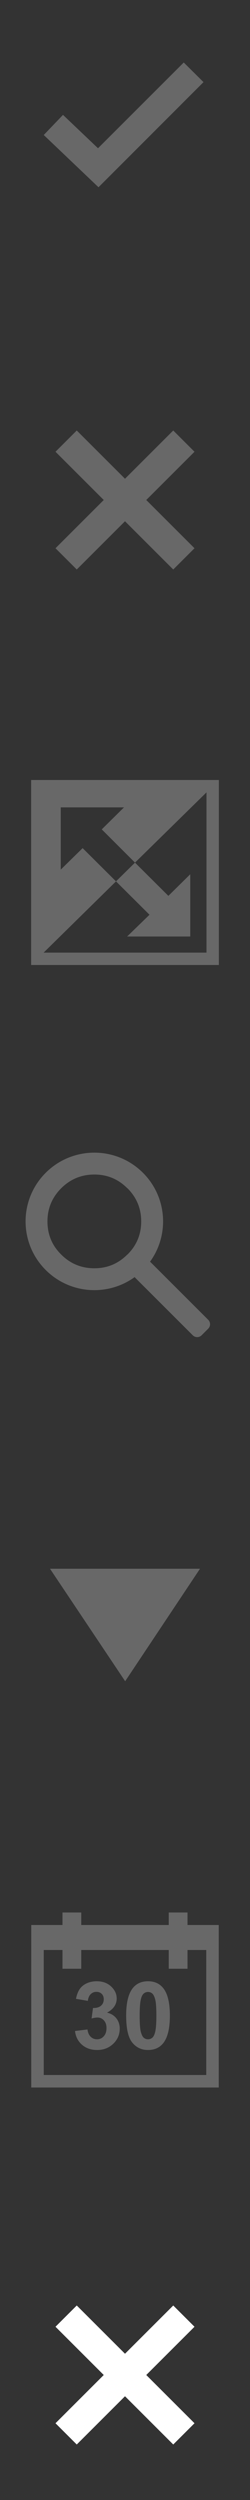 <?xml version="1.0" encoding="UTF-8"?>
<svg width="40px" height="400px" viewBox="0 0 40 400" version="1.1" xmlns="http://www.w3.org/2000/svg" xmlns:xlink="http://www.w3.org/1999/xlink">
    <rect x="0" y="0" width="40" height="400" fill="#333333" stroke="none"/>
    <title>icontrol_icons_sprite</title>
    <g id="icontrol_icons_sprite" stroke="none" stroke-width="1" fill="none" fill-rule="evenodd">
        <polygon id="Path" fill="#686868" fill-rule="nonzero" points="8 251 20.026 269 32 251"></polygon>
        <g id="Group" transform="translate(0, 300)" fill="#686868">
            <g id="cal-5-=" transform="translate(5, 6)">
                <path d="M8,0 L8,2 L22,2 L22,0 L25,0 L25,2 L30,2 L30,28 L0,28 L0,2 L5,2 L5,0 L8,0 Z M5,6 L2,6 L2,26 L28,26 L28,6 L25,6 L25,9 L22,9 L22,6 L8,6 L8,9 L5,9 L5,6 Z" id="Combined-Shape"></path>
                <path d="M7,18.958 L8.999,18.715 C9.062,19.225 9.234,19.614 9.513,19.884 C9.792,20.153 10.13,20.288 10.527,20.288 C10.953,20.288 11.312,20.126 11.604,19.803 C11.895,19.48 12.041,19.044 12.041,18.495 C12.041,17.976 11.901,17.564 11.622,17.261 C11.343,16.957 11.002,16.805 10.601,16.805 C10.336,16.805 10.02,16.856 9.653,16.959 L9.88,15.277 C10.439,15.291 10.865,15.17 11.159,14.913 C11.453,14.656 11.6,14.314 11.6,13.888 C11.6,13.525 11.492,13.236 11.277,13.021 C11.061,12.805 10.774,12.697 10.417,12.697 C10.064,12.697 9.763,12.82 9.513,13.065 C9.263,13.31 9.111,13.667 9.057,14.138 L7.154,13.814 C7.287,13.163 7.486,12.642 7.753,12.253 C8.02,11.863 8.392,11.557 8.87,11.334 C9.348,11.111 9.883,11 10.476,11 C11.49,11 12.303,11.323 12.915,11.97 C13.42,12.499 13.672,13.097 13.672,13.763 C13.672,14.708 13.155,15.463 12.122,16.026 C12.739,16.158 13.232,16.455 13.602,16.915 C13.972,17.376 14.157,17.932 14.157,18.583 C14.157,19.529 13.812,20.334 13.121,21.001 C12.43,21.667 11.57,22 10.542,22 C9.567,22 8.759,21.72 8.117,21.159 C7.475,20.598 7.103,19.864 7,18.958 L7,18.958 Z M18.682,11 C19.726,11 20.541,11.372 21.129,12.117 C21.83,12.999 22.18,14.461 22.18,16.504 C22.18,18.542 21.827,20.006 21.122,20.898 C20.539,21.633 19.726,22 18.682,22 C17.634,22 16.789,21.597 16.147,20.791 C15.506,19.985 15.185,18.549 15.185,16.482 C15.185,14.454 15.537,12.994 16.243,12.102 C16.826,11.367 17.639,11 18.682,11 L18.682,11 Z M18.682,12.712 C18.433,12.712 18.21,12.792 18.014,12.951 C17.818,13.11 17.666,13.395 17.558,13.807 C17.416,14.341 17.345,15.24 17.345,16.504 C17.345,17.768 17.409,18.636 17.536,19.109 C17.663,19.581 17.824,19.896 18.017,20.053 C18.211,20.21 18.433,20.288 18.682,20.288 C18.932,20.288 19.155,20.208 19.351,20.049 C19.547,19.89 19.699,19.605 19.807,19.193 C19.949,18.664 20.02,17.768 20.02,16.504 C20.02,15.24 19.956,14.372 19.829,13.899 C19.701,13.426 19.541,13.11 19.347,12.951 C19.154,12.792 18.932,12.712 18.682,12.712 L18.682,12.712 Z" id="30"></path>
            </g>
        </g>
        <g id="Group" transform="translate(0, 360)" fill="#FFFFFF" fill-rule="nonzero">
            <g id="Path" transform="translate(8, 8)">
                <polygon points="19.72 0.88 12 8.6 4.28 0.88 0.88 4.28 8.6 12 0.88 19.72 4.28 23.12 12 15.4 19.72 23.12 23.12 19.72 15.4 12 23.12 4.28 19.72 0.88"></polygon>
            </g>
        </g>
        <g id="Combined-Shape" transform="translate(0, 180)" fill="#686868">
            <path d="M7.315,7.645 C11.611,3.35 18.576,3.35 22.871,7.645 C26.749,11.523 27.126,17.577 24.003,21.878 C24.045,21.907 24.085,21.941 24.123,21.979 L33.316,31.172 C33.706,31.562 33.706,32.195 33.316,32.586 L32.255,33.646 C31.865,34.037 31.231,34.037 30.841,33.646 L21.648,24.454 C21.61,24.416 21.576,24.376 21.545,24.334 C17.246,27.457 11.193,27.08 7.315,23.202 C3.019,18.906 3.019,11.941 7.315,7.645 Z M9.782,10.131 C8.322,11.602 7.593,13.366 7.593,15.424 C7.593,17.509 8.322,19.274 9.782,20.716 C11.241,22.188 13.015,22.924 15.104,22.924 C17.164,22.924 18.923,22.188 20.382,20.716 L20.382,20.716 L20.404,20.716 C21.863,19.259 22.593,17.495 22.593,15.424 C22.593,13.366 21.863,11.602 20.404,10.131 L20.404,10.131 L20.382,10.131 C18.923,8.659 17.164,7.924 15.104,7.924 C13.029,7.924 11.255,8.659 9.782,10.131 Z"></path>
        </g>
        <g id="Group" transform="translate(0, 120)" fill="#686868" fill-rule="nonzero">
            <g id="Shape" transform="translate(4, 4)">
                <path d="M31.02,30.4 L31.02,0.8 L0.98,0.8 L0.98,30.4 L31.02,30.4 Z M29.04,2.78 L29.04,28.42 L2.98,28.42 L14.56,17.02 L9.22,11.7 L5.72,15.14 L5.72,5.18 L15.84,5.18 L12.28,8.7 L17.6,14.02 L29.04,2.78 L29.04,2.78 Z M22.94,19.34 L17.6,14.02 L14.56,17.02 L19.92,22.36 L16.34,25.84 L26.44,25.84 L26.44,15.88 L22.94,19.34 L22.94,19.34 Z"></path>
            </g>
        </g>
        <g id="Group" transform="translate(0, 60)" fill="#686868" fill-rule="nonzero">
            <g id="Path" transform="translate(8, 8)">
                <polygon points="19.72 0.88 12 8.6 4.28 0.88 0.88 4.28 8.6 12 0.88 19.72 4.28 23.12 12 15.4 19.72 23.12 23.12 19.72 15.4 12 23.12 4.28 19.72 0.88"></polygon>
            </g>
        </g>
        <g id="Group" fill="#686868" fill-rule="nonzero">
            <g id="Path" transform="translate(7, 10)">
                <polygon points="3.08 8.38 0 11.6 8.76 19.96 25.56 3.14 22.4 0 8.68 13.72"></polygon>
            </g>
        </g>
    </g>
</svg>